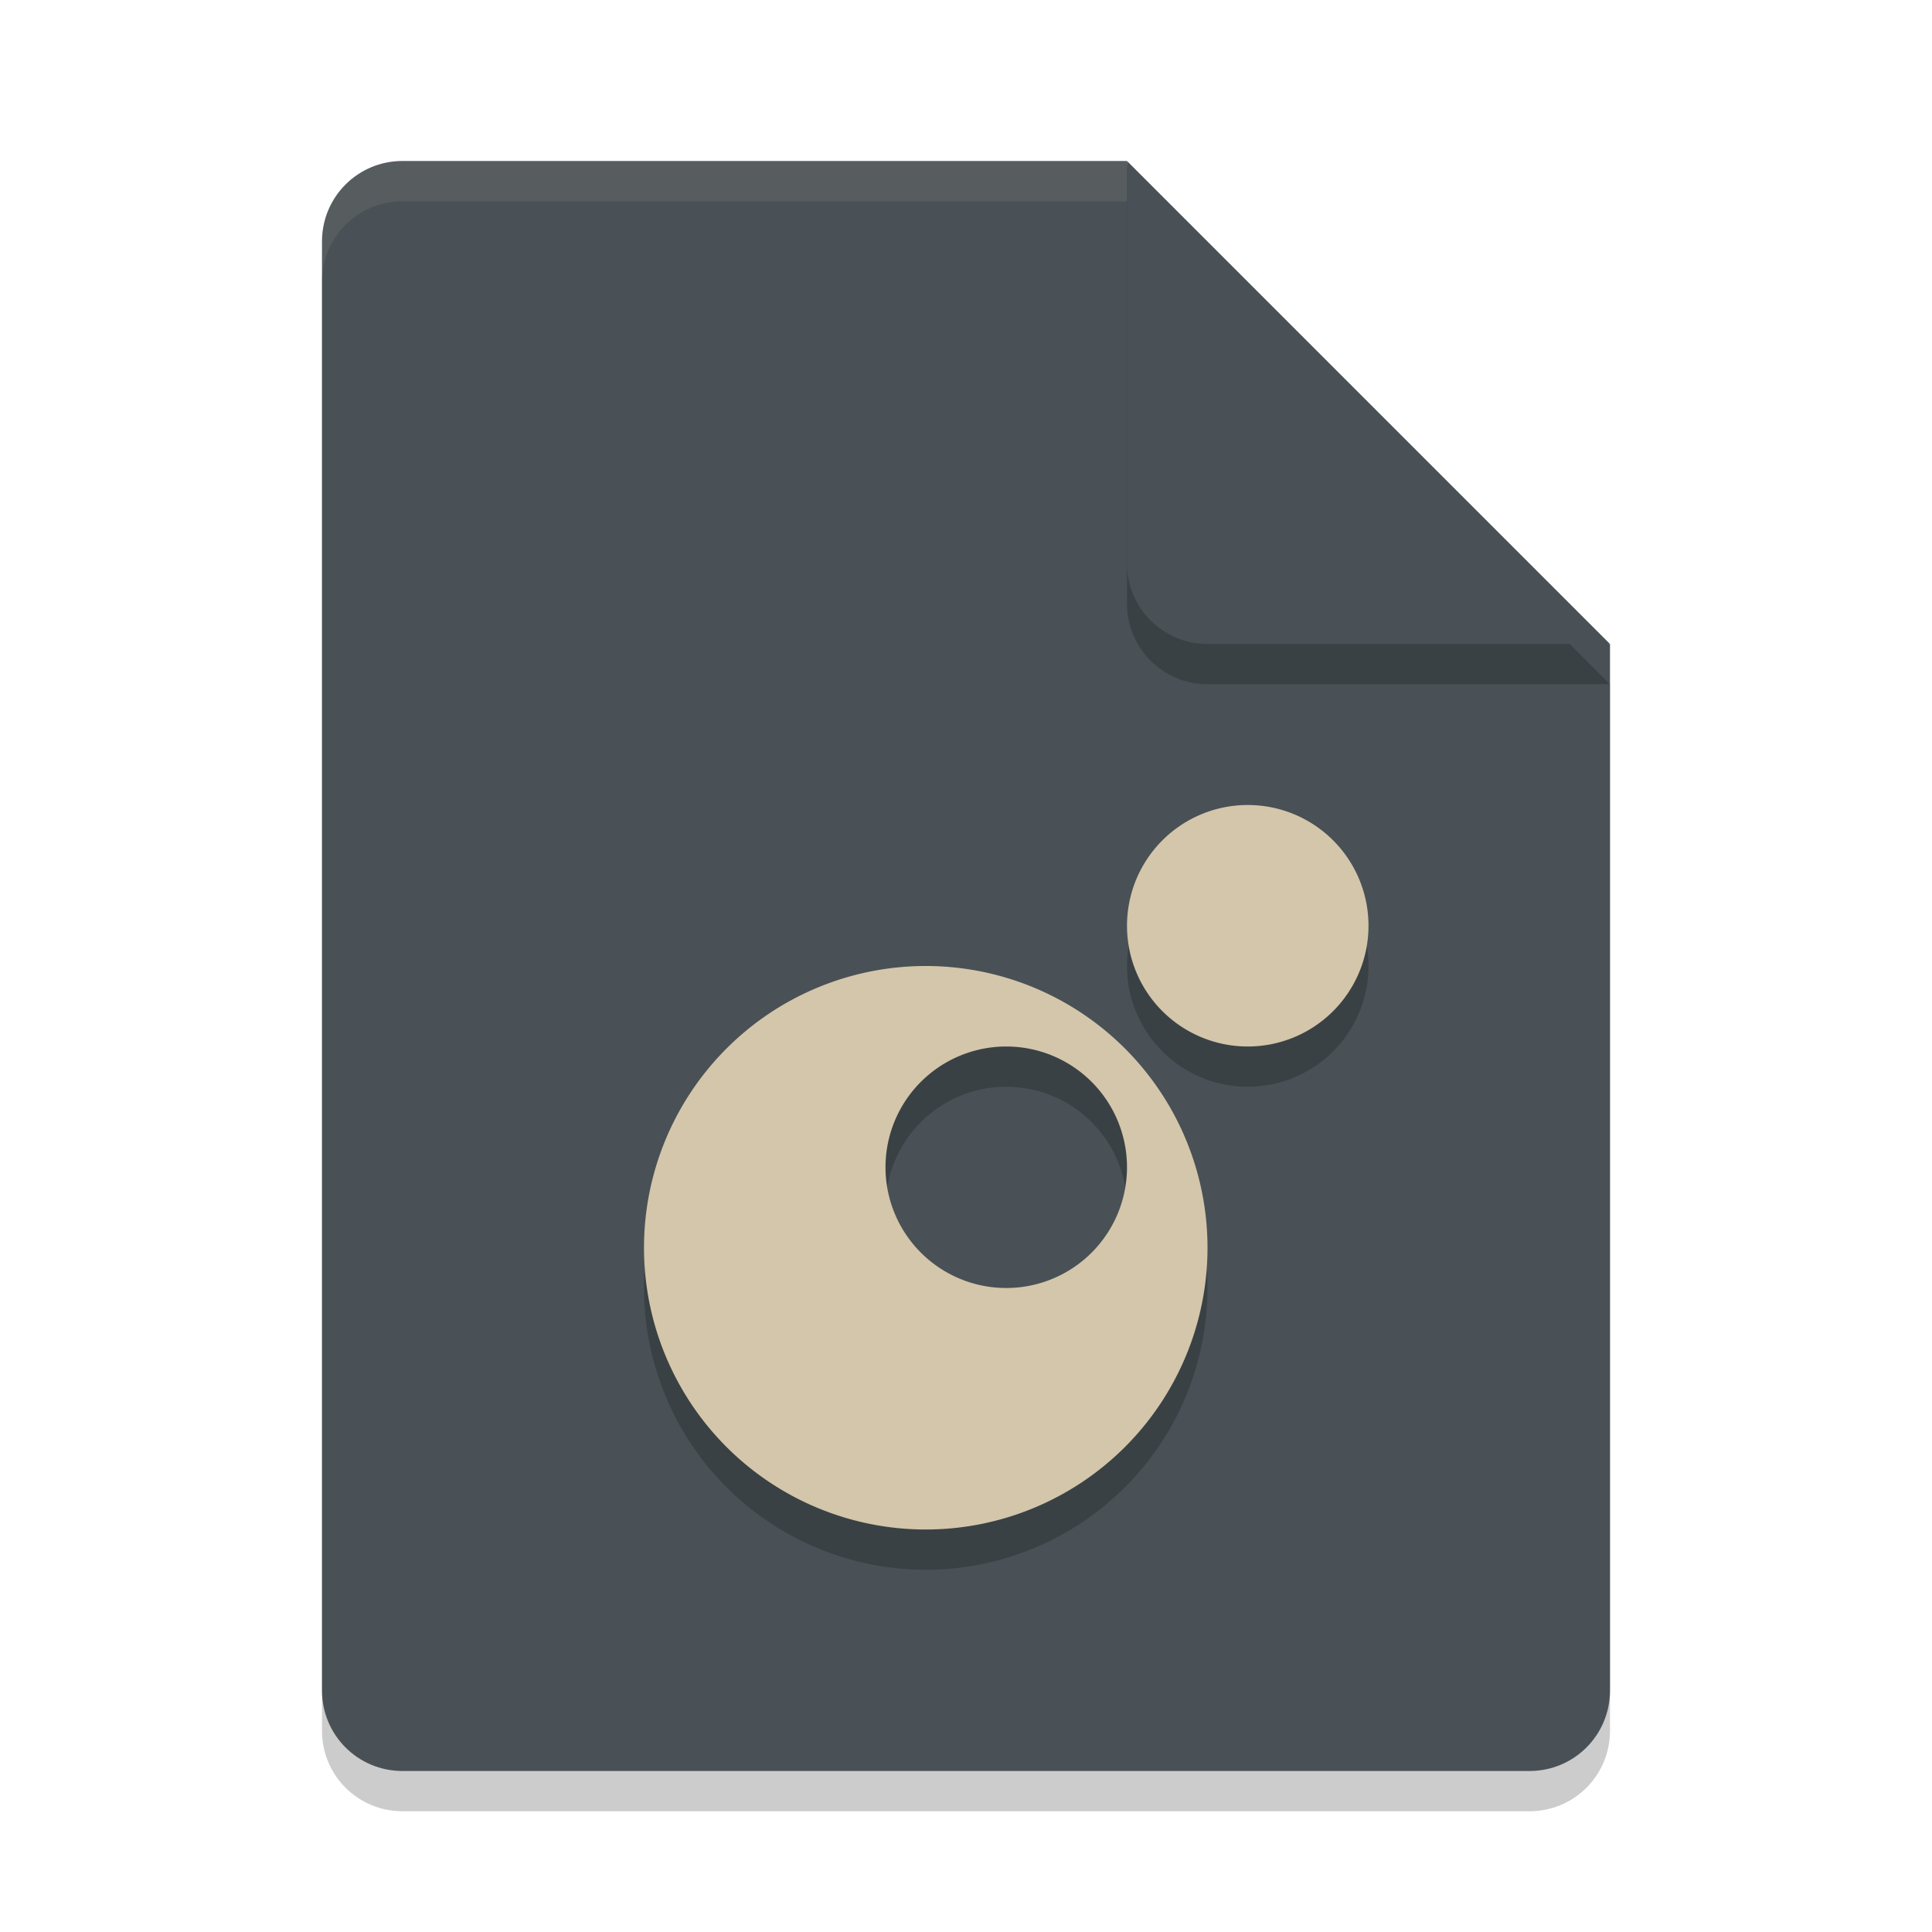 <svg xmlns="http://www.w3.org/2000/svg" width="24" height="24" version="1.1">
 <path style="opacity:0.2" d="m 5,2.5 c -0.554,0 -1,0.446 -1,1 v 18 c 0,0.554 0.446,1 1,1 h 14 c 0.554,0 1,-0.446 1,-1 V 8.5 L 14.5,8 14,2.5 Z"/>
 <path style="fill:#495156" d="M 5,2 C 4.446,2 4,2.446 4,3 V 21 C 4,21.554 4.446,22 5,22 H 19 C 19.554,22 20,21.554 20,21 V 8 L 14.5,7.5 14,2 Z"/>
 <path style="opacity:0.2" d="m 14,2.5 v 5 c 0,0.552 0.448,1 1,1 h 5 z"/>
 <path style="opacity:0.1;fill:#d3c6aa" d="M 5,2 C 4.446,2 4,2.446 4,3 V 3.5 C 4,2.946 4.446,2.5 5,2.5 H 14 V 2 Z"/>
 <path style="fill:#495156" d="M 14,2 V 7 C 14,7.553 14.448,8 15,8 H 20 Z"/>
 <path style="opacity:0.2" d="M 15.5,10.5 A 1.5,1.5 0 0 0 14,12 1.5,1.5 0 0 0 15.5,13.5 1.5,1.5 0 0 0 17,12 1.5,1.5 0 0 0 15.5,10.5 Z m -4,2 A 3.5,3.5 0 0 0 8,16 3.5,3.5 0 0 0 11.5,19.5 3.5,3.5 0 0 0 15,16 3.5,3.5 0 0 0 11.5,12.5 Z m 1,1 A 1.5,1.5 0 0 1 14,15 1.5,1.5 0 0 1 12.5,16.5 1.5,1.5 0 0 1 11,15 1.5,1.5 0 0 1 12.5,13.5 Z"/>
 <path style="fill:#d3c6aa" d="M 15.5 10 A 1.5 1.5 0 0 0 14 11.5 A 1.5 1.5 0 0 0 15.5 13 A 1.5 1.5 0 0 0 17 11.5 A 1.5 1.5 0 0 0 15.5 10 z M 11.5 12 A 3.5 3.5 0 0 0 8 15.5 A 3.5 3.5 0 0 0 11.5 19 A 3.5 3.5 0 0 0 15 15.5 A 3.5 3.5 0 0 0 11.5 12 z M 12.5 13 A 1.5 1.5 0 0 1 14 14.5 A 1.5 1.5 0 0 1 12.5 16 A 1.5 1.5 0 0 1 11 14.5 A 1.5 1.5 0 0 1 12.5 13 z"/>
</svg>
